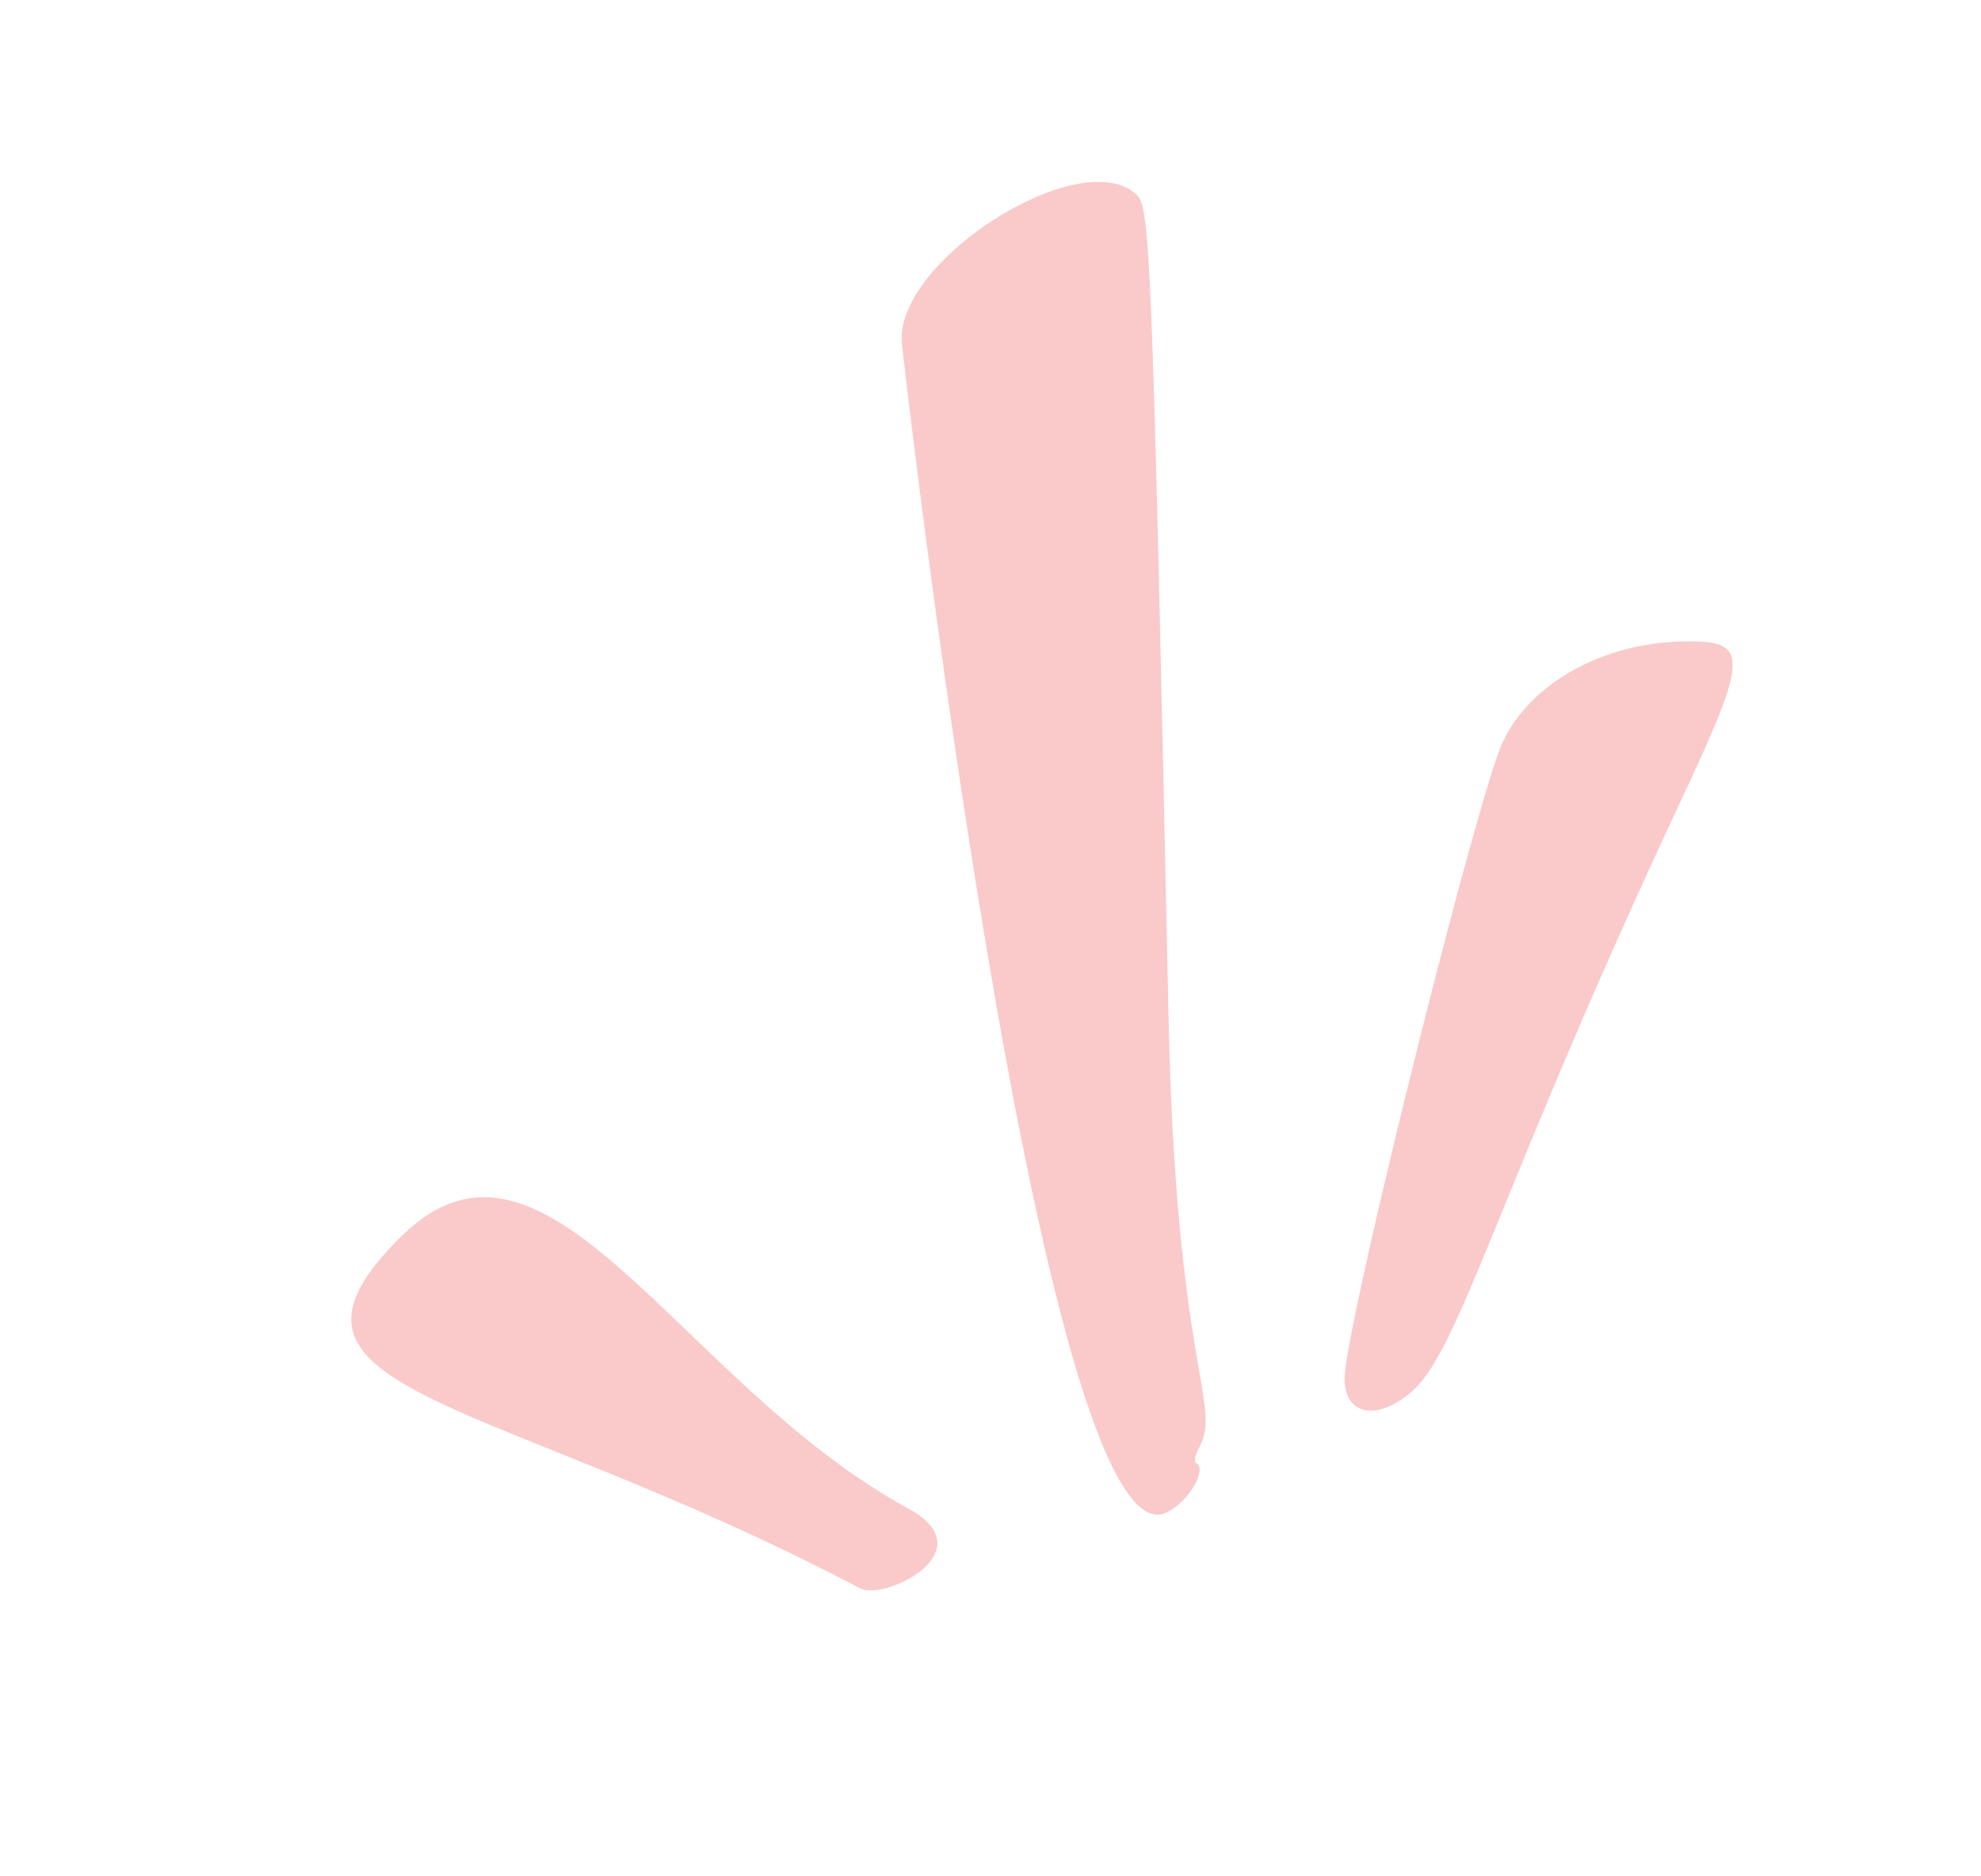 <svg width="57" height="54" viewBox="0 0 57 54" fill="none" xmlns="http://www.w3.org/2000/svg">
<g clip-path="url(#clip0_0_531)">
<path d="M24.755 45.714C25.446 46.077 28.392 44.644 26.133 43.415C19.531 39.815 15.752 31.448 11.555 35.574C6.908 40.143 14.017 40.067 24.753 45.715L24.755 45.714Z" fill="#F79595" fill-opacity="0.5"/>
<path d="M33.568 43.529C34.189 43.233 34.753 42.285 34.415 42.108C34.348 42.071 34.389 41.866 34.507 41.651C35.171 40.421 33.832 39.41 33.621 29.213C33.154 6.992 33.087 5.968 32.703 5.603C31.119 4.105 25.747 7.497 25.948 9.871C25.953 9.932 29.945 45.263 33.568 43.529Z" fill="#F79595" fill-opacity="0.5"/>
<path d="M48.334 23.112C50.342 18.828 50.348 18.423 48.427 18.461C46.099 18.506 44.018 19.673 43.233 21.372C42.514 22.928 38.999 36.968 38.704 39.448C38.56 40.684 39.536 40.987 40.627 40.044C42.013 38.846 43.15 34.17 48.334 23.112Z" fill="#F79595" fill-opacity="0.5"/>
</g>
<defs>
<clipPath id="clip0_0_531">
<rect width="44" height="34.998" fill="white" transform="translate(0.909 23.68) rotate(-32.083)"/>
</clipPath>
</defs>
</svg>
